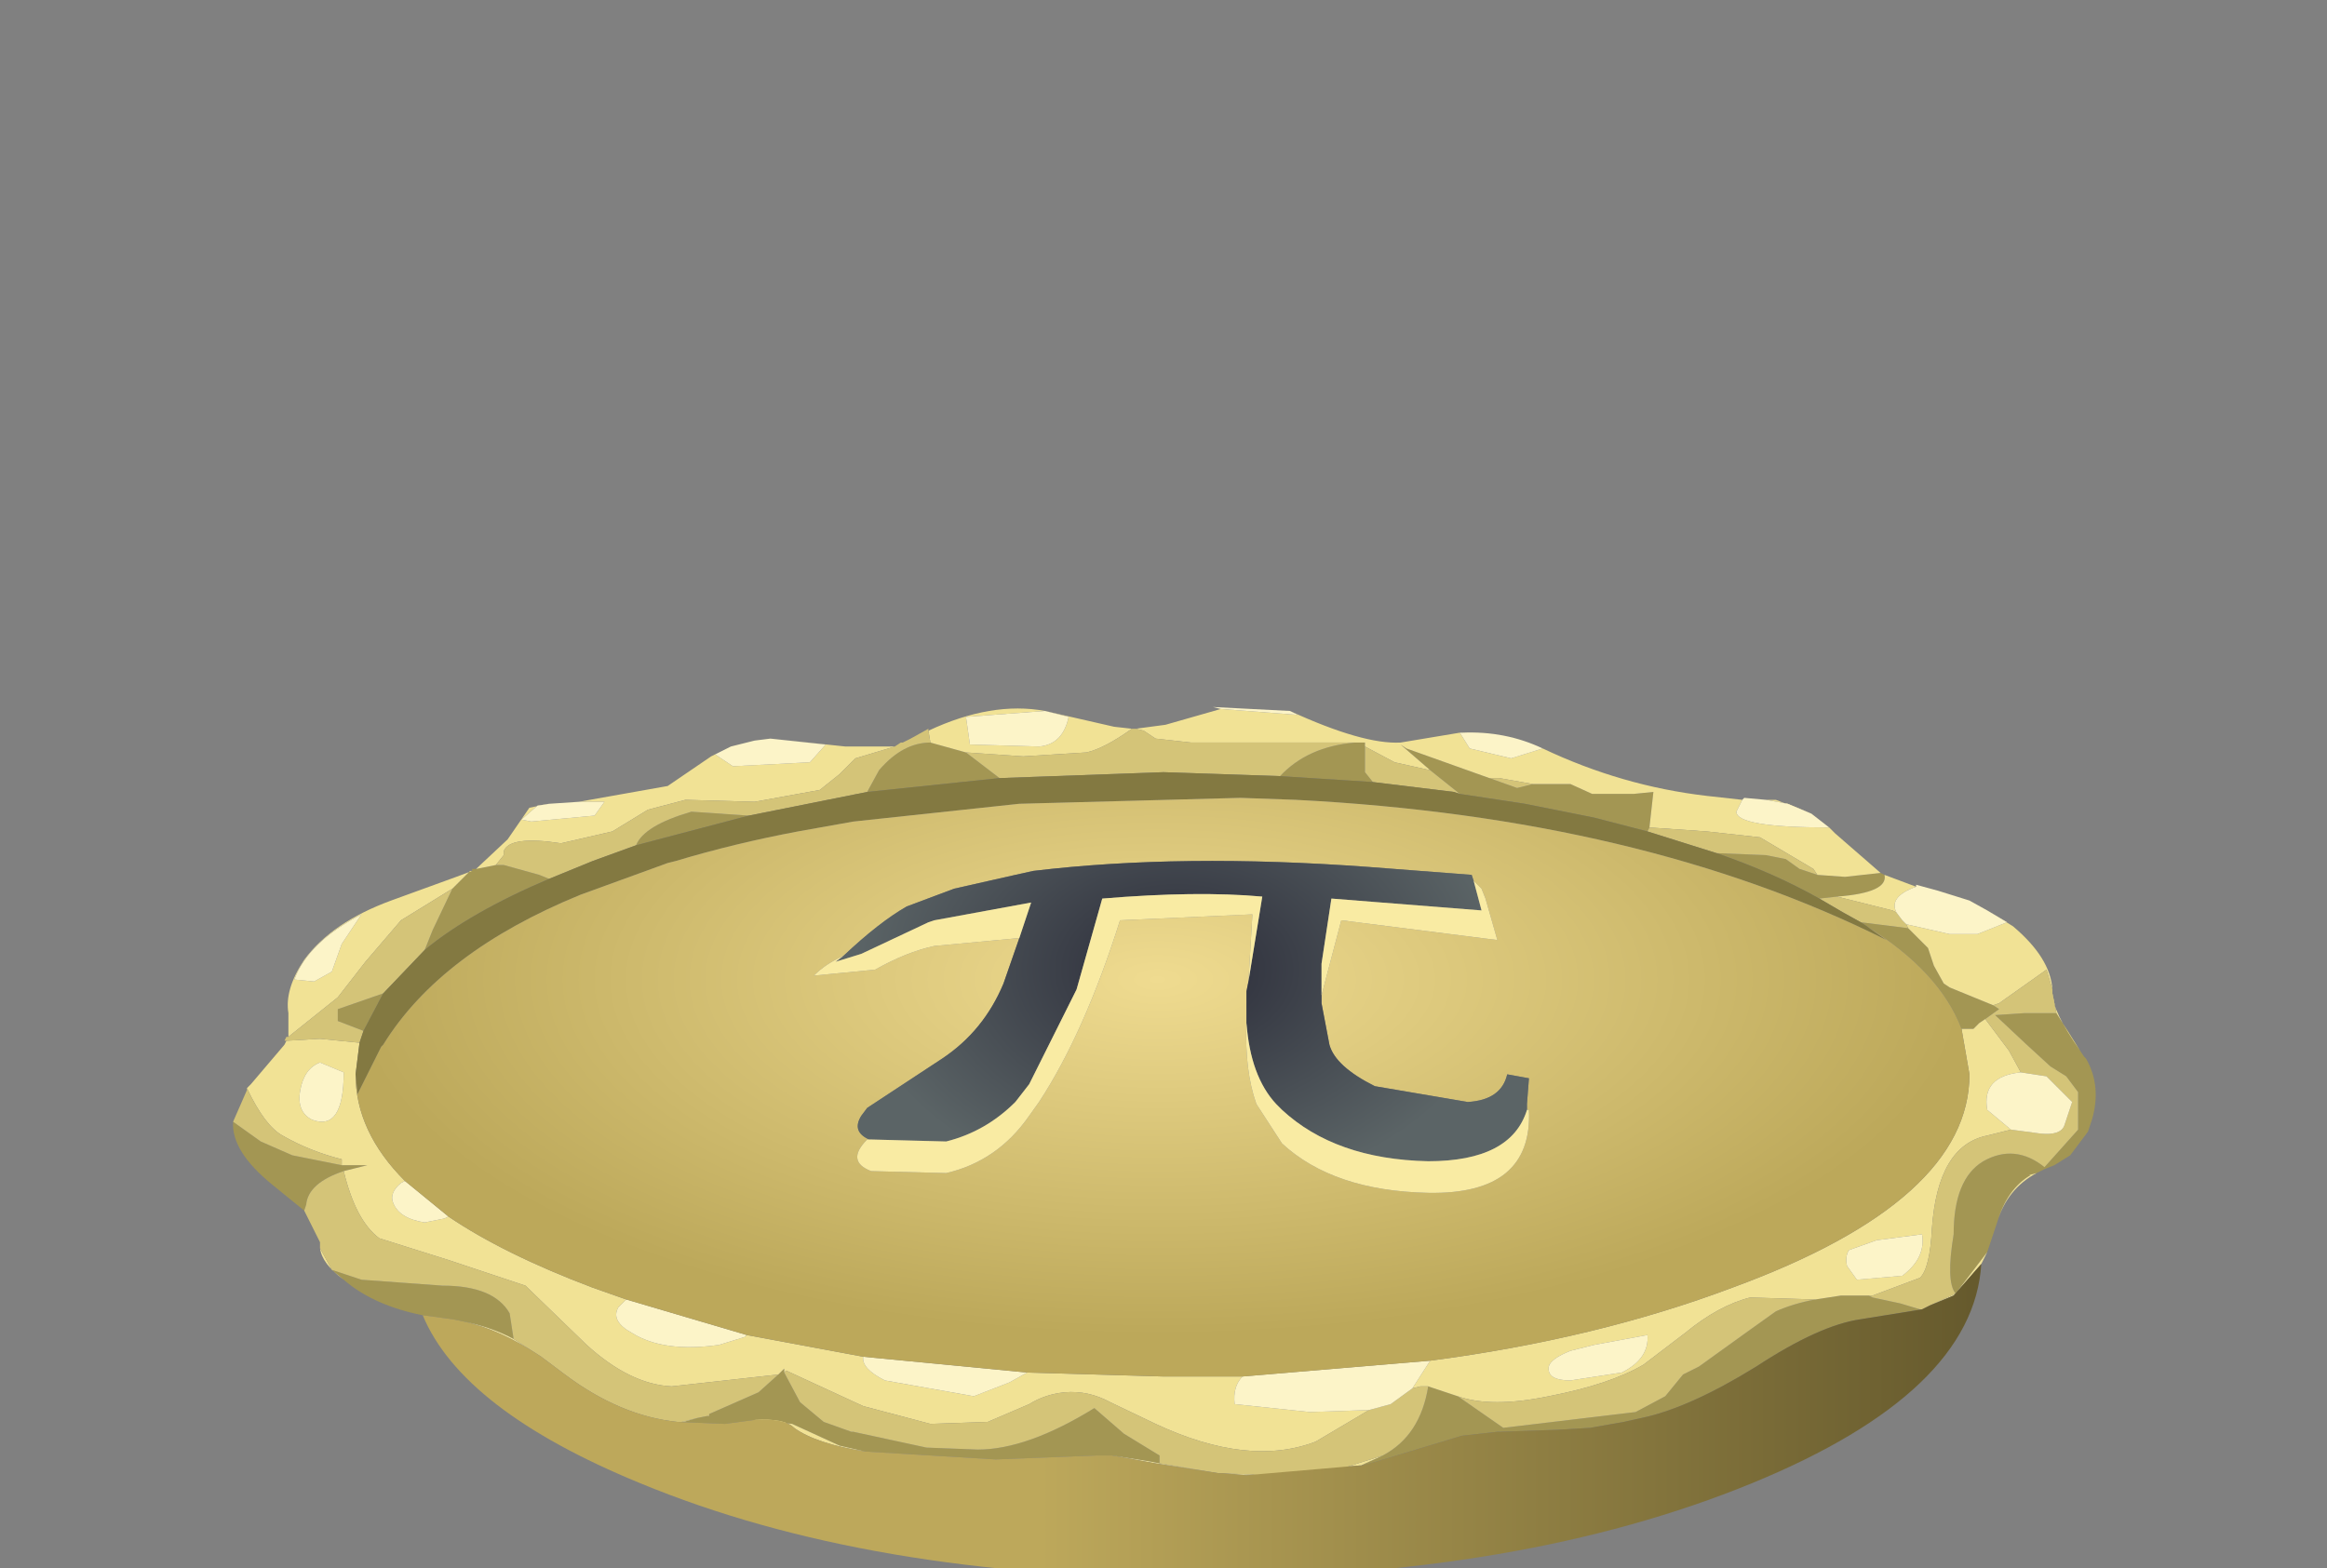 <?xml version="1.0" encoding="UTF-8" standalone="no"?>
<svg xmlns:xlink="http://www.w3.org/1999/xlink" height="39.7px" width="58.9px" xmlns="http://www.w3.org/2000/svg">
  <rect width="100%" height="100%" fill="#808080" stroke="none"/>
  <g transform="matrix(1.0, 0.0, 0.0, 1.0, 0.0, 0.0)">
    <use height="22.15" transform="matrix(1.0, 0.0, 0.0, 1.0, 5.9, 17.8)" width="47.15" xlink:href="#shape0"/>
  </g>
  <defs>
    <g id="shape0" transform="matrix(1.0, 0.0, 0.0, 1.0, -5.9, -17.8)">
      <path d="M49.5 32.75 Q49.25 32.45 49.45 31.25 49.45 29.85 50.2 29.4 51.0 28.95 51.75 29.55 L52.6 28.6 52.6 27.65 52.3 27.25 51.9 27.0 51.3 26.45 50.5 25.7 51.25 25.65 52.05 25.65 52.65 26.6 52.75 26.75 52.8 26.8 Q53.2 27.5 52.95 28.35 L52.85 28.65 52.4 29.25 52.0 29.5 51.75 29.6 51.65 29.65 51.55 29.7 51.35 29.75 51.4 29.75 Q50.8 30.1 50.55 30.95 L50.3 31.7 49.5 32.75 M50.45 25.45 L50.6 25.55 50.25 25.8 50.1 25.9 49.95 26.05 49.65 26.05 Q49.1 24.6 47.25 23.45 L47.1 23.35 47.5 23.4 48.3 23.5 48.8 24.0 48.95 24.45 49.2 24.9 49.35 25.0 50.45 25.45 M47.3 32.8 L47.4 32.85 48.1 33.0 48.6 33.15 48.65 33.15 47.1 33.4 Q46.05 33.55 44.45 34.6 42.75 35.65 41.55 35.9 L41.1 36.0 40.25 36.15 39.4 36.2 37.95 36.25 37.9 36.25 37.0 36.35 34.85 37.0 34.3 37.15 34.45 37.1 35.0 36.85 Q35.95 36.35 36.15 35.1 L36.9 35.35 38.05 36.15 41.4 35.75 42.15 35.35 42.6 34.8 43.0 34.6 44.25 33.7 44.95 33.2 Q45.4 33.0 45.95 32.9 L46.6 32.8 47.3 32.8 M47.6 22.1 L47.7 22.15 Q47.8 22.6 46.5 22.7 L46.05 22.75 Q44.9 22.1 43.45 21.6 L44.7 21.65 45.2 21.75 45.55 22.0 46.0 22.15 46.7 22.2 47.6 22.1 M37.7 19.7 L38.4 19.95 38.8 19.85 39.75 19.85 40.3 20.1 41.35 20.1 41.85 20.05 41.75 20.95 41.7 21.05 40.35 20.7 38.6 20.35 36.95 20.1 36.2 19.5 35.45 18.85 35.6 18.95 37.7 19.7 M34.55 18.9 L34.55 19.55 34.75 19.8 32.4 19.65 Q33.1 18.9 34.3 18.8 L34.55 18.8 34.55 18.9 M25.3 19.7 L21.95 20.05 22.25 19.5 Q22.85 18.8 23.55 18.8 L24.45 19.05 25.3 19.7 M18.95 20.65 L16.1 21.4 Q16.3 20.9 17.5 20.55 L18.95 20.65 M13.9 22.25 Q11.9 23.1 10.75 24.05 L10.95 23.55 11.45 22.5 11.5 22.45 11.9 22.05 11.95 22.05 11.95 22.0 12.05 22.0 12.55 21.9 12.75 21.9 13.65 22.15 13.9 22.25 M9.7 25.15 L9.2 26.1 8.55 25.85 8.55 25.55 9.7 25.15 M10.7 33.3 Q9.45 33.05 8.7 32.4 L8.4 32.15 9.15 32.4 11.2 32.55 Q12.5 32.55 12.9 33.25 L13.0 33.9 Q12.45 33.6 11.7 33.45 L11.45 33.4 10.7 33.3 M7.7 30.65 L6.9 30.0 Q5.85 29.15 5.9 28.4 L6.6 28.9 7.4 29.25 8.65 29.5 9.3 29.5 8.7 29.65 Q7.8 29.95 7.75 30.5 L7.7 30.65 M28.15 36.85 L27.75 36.85 25.2 36.95 21.9 36.75 21.25 36.6 20.05 36.05 19.1 35.95 18.35 36.05 17.15 36.0 17.3 36.0 17.65 35.9 17.9 35.85 17.95 35.85 17.95 35.8 19.2 35.25 19.7 34.8 19.85 34.65 19.85 34.75 20.25 35.5 20.85 36.0 21.55 36.25 21.6 36.25 23.45 36.65 24.75 36.7 Q26.0 36.7 27.7 35.65 L28.45 36.3 29.35 36.85 29.35 37.05 29.1 37.0 28.15 36.85" fill="#a39653" fill-rule="evenodd" stroke="none"/>
      <path d="M52.05 25.65 L51.95 25.15 Q51.95 25.6 52.65 26.6 L52.05 25.65 M51.95 25.05 L51.8 24.55 50.6 25.4 50.45 25.45 49.35 25.0 49.2 24.9 48.95 24.45 48.8 24.0 48.3 23.5 48.25 23.4 49.35 23.65 50.05 23.65 50.8 23.35 50.3 23.05 50.95 23.45 Q51.9 24.25 51.95 25.05 M50.25 25.8 L50.85 26.6 51.15 27.15 Q50.15 27.25 50.3 28.1 L50.9 28.6 50.3 28.75 Q49.05 29.0 48.9 31.1 48.85 32.1 48.6 32.35 L47.4 32.8 47.3 32.8 46.6 32.8 45.95 32.9 44.3 32.85 Q43.5 33.05 42.65 33.75 L41.6 34.55 Q40.75 35.05 39.2 35.35 37.75 35.65 36.9 35.35 L36.15 35.1 35.95 35.1 35.75 35.15 36.2 34.45 Q40.4 33.9 43.85 32.6 49.85 30.4 49.85 27.2 L49.65 26.05 49.95 26.05 50.1 25.9 50.25 25.8 M48.1 33.0 L48.6 33.15 48.1 33.0 M48.85 33.05 L49.5 32.75 50.3 31.7 50.15 32.0 49.45 32.8 48.85 33.05 M50.55 30.95 Q50.8 30.1 51.4 29.75 L51.35 29.75 51.55 29.7 Q50.8 30.1 50.55 30.95 M39.05 18.95 Q41.05 19.9 43.2 20.15 L44.1 20.25 43.95 20.55 Q43.95 20.95 46.3 20.95 L46.45 21.1 47.6 22.1 46.7 22.2 46.0 22.15 45.9 22.0 44.55 21.2 43.2 21.05 41.75 20.95 41.85 20.05 41.35 20.1 40.3 20.1 39.75 19.85 38.8 19.85 37.95 19.7 37.7 19.7 35.6 18.95 35.45 18.85 36.2 19.5 35.3 19.3 34.55 18.9 34.55 18.8 34.3 18.8 30.15 18.8 29.25 18.7 28.95 18.5 28.75 18.45 29.5 18.35 30.9 17.95 32.85 18.1 32.65 18.0 Q34.5 18.85 35.45 18.8 L36.95 18.55 37.2 18.95 38.25 19.2 39.05 18.95 M44.7 20.25 L44.95 20.25 45.85 20.6 45.25 20.35 44.7 20.25 M47.7 22.15 L48.5 22.45 Q47.8 22.7 48.0 23.1 L47.9 23.05 46.5 22.7 Q47.8 22.6 47.7 22.15 M9.1 26.4 L9.0 27.2 Q9.0 28.65 10.25 29.9 L10.15 29.95 Q9.85 30.2 9.95 30.45 10.1 30.85 10.75 30.95 L11.25 30.85 11.35 30.8 Q12.75 31.75 15.0 32.6 L15.85 32.9 15.65 33.1 Q15.45 33.45 16.0 33.75 16.8 34.25 18.2 34.05 L18.85 33.85 18.9 33.8 21.85 34.35 Q21.8 34.65 22.4 34.95 L24.65 35.35 25.55 35.0 26.0 34.75 29.45 34.85 31.45 34.85 Q31.2 35.1 31.25 35.55 L33.15 35.75 34.65 35.7 33.3 36.5 Q31.6 37.15 29.25 36.05 L28.1 35.5 Q27.55 35.2 26.95 35.25 26.45 35.3 26.05 35.55 L25.0 36.0 23.55 36.05 21.85 35.6 19.9 34.7 19.85 34.75 19.85 34.65 19.7 34.8 17.0 35.1 Q15.95 35.05 14.85 34.05 L13.3 32.55 11.35 31.9 9.6 31.35 Q9.0 30.9 8.7 29.65 L9.3 29.5 8.65 29.5 8.65 29.35 Q7.85 29.15 7.15 28.75 6.7 28.5 6.25 27.55 L6.35 27.45 7.2 26.45 7.25 26.35 8.1 26.3 9.1 26.4 M46.75 32.05 L47.0 32.4 48.15 32.3 Q48.75 31.85 48.65 31.25 L47.5 31.4 46.8 31.65 Q46.7 31.8 46.75 32.05 M8.7 32.4 Q8.15 32.0 8.1 31.6 L8.4 32.15 8.7 32.4 M7.3 26.25 L7.3 25.65 Q7.2 25.05 7.7 24.3 8.4 23.35 9.9 22.8 L11.55 22.2 11.95 22.05 11.9 22.05 11.5 22.45 11.45 22.5 10.15 23.3 9.25 24.35 8.55 25.25 7.3 26.25 M12.05 22.0 L12.85 21.25 13.4 20.45 13.9 20.35 13.6 20.4 13.2 20.75 13.45 20.8 15.05 20.65 15.3 20.3 14.65 20.3 16.9 19.9 18.0 19.15 18.5 18.9 18.1 19.1 18.55 19.4 20.5 19.3 20.9 18.85 19.5 18.7 21.4 18.9 22.65 18.9 21.65 19.2 21.25 19.6 20.75 20.0 19.1 20.3 17.35 20.25 16.4 20.5 15.5 21.05 14.2 21.35 Q12.9 21.15 12.75 21.55 L12.75 21.65 12.55 21.9 12.05 22.0 M23.5 18.5 Q25.1 17.75 26.45 18.0 L28.2 18.4 28.65 18.45 Q27.95 18.95 27.5 19.05 L25.9 19.15 24.45 19.05 23.55 18.8 23.5 18.5 M34.45 37.1 L31.55 37.35 30.95 37.3 32.0 37.35 33.9 37.2 35.0 36.85 34.45 37.1 M30.85 37.3 L29.25 37.05 28.15 36.85 29.1 37.0 29.35 37.05 30.85 37.3 M21.9 36.75 Q20.65 36.55 20.1 36.15 19.85 35.9 19.1 35.95 L20.05 36.05 21.25 36.6 21.9 36.75 M13.7 34.35 Q12.65 33.65 11.7 33.45 12.45 33.6 13.0 33.9 L13.7 34.35 M41.7 33.8 L40.35 34.05 39.75 34.2 Q39.25 34.4 39.2 34.6 39.15 34.95 39.75 34.95 L41.05 34.75 Q41.75 34.4 41.7 33.8 M27.05 18.15 L26.45 18.0 24.45 18.15 24.55 18.85 26.3 18.9 Q26.9 18.85 27.05 18.15 M8.4 24.6 L8.65 23.9 9.15 23.15 Q7.8 23.85 7.45 24.8 L7.95 24.85 8.4 24.6 M8.7 27.15 L8.1 26.9 Q7.7 27.05 7.6 27.6 7.5 28.15 7.9 28.35 8.7 28.65 8.7 27.15 M17.25 36.0 L17.65 35.9 17.3 36.0 17.25 36.0" fill="#f1e295" fill-rule="evenodd" stroke="none"/>
      <path d="M52.05 25.65 L51.25 25.65 50.5 25.7 51.3 26.45 51.9 27.0 52.3 27.25 52.6 27.65 52.6 28.6 51.75 29.55 Q51.0 28.95 50.2 29.4 49.45 29.85 49.45 31.25 49.25 32.45 49.5 32.75 L48.85 33.05 48.65 33.15 48.6 33.15 48.1 33.0 47.4 32.85 47.3 32.8 47.4 32.8 48.6 32.35 Q48.85 32.1 48.9 31.1 49.05 29.0 50.3 28.75 L50.9 28.6 51.65 28.7 Q52.15 28.75 52.25 28.5 L52.45 27.9 51.8 27.25 51.15 27.15 50.85 26.6 50.25 25.8 50.6 25.55 50.45 25.45 50.6 25.4 51.8 24.55 51.95 25.05 51.95 25.15 52.05 25.65 M48.25 23.4 L48.3 23.5 47.5 23.4 47.1 23.35 46.65 23.1 46.05 22.75 46.5 22.7 47.9 23.05 48.0 23.1 48.15 23.3 48.25 23.4 M37.7 19.7 L37.95 19.7 38.8 19.85 38.4 19.95 37.7 19.7 M41.75 20.95 L43.2 21.05 44.55 21.2 45.9 22.0 46.0 22.15 45.55 22.0 45.2 21.75 44.7 21.65 43.45 21.6 41.7 21.05 41.75 20.95 M36.95 20.1 L36.8 20.05 34.75 19.8 34.55 19.55 34.55 18.9 35.3 19.3 36.2 19.5 36.95 20.1 M32.4 19.65 L29.45 19.55 25.3 19.7 24.45 19.05 25.9 19.15 27.5 19.05 Q27.95 18.95 28.65 18.45 L28.75 18.45 28.95 18.5 29.25 18.7 30.15 18.8 34.3 18.8 Q33.1 18.9 32.4 19.65 M21.95 20.05 L18.95 20.65 17.5 20.55 Q16.3 20.9 16.1 21.4 L15.0 21.8 13.9 22.25 13.65 22.15 12.75 21.9 12.55 21.9 12.75 21.65 12.75 21.55 Q12.9 21.15 14.2 21.35 L15.5 21.05 16.4 20.5 17.35 20.25 19.1 20.3 20.75 20.0 21.25 19.6 21.65 19.2 22.65 18.9 22.8 18.8 22.85 18.8 23.05 18.7 23.5 18.45 23.5 18.5 23.55 18.8 Q22.85 18.8 22.25 19.5 L21.95 20.05 M10.75 24.05 L9.7 25.15 8.55 25.55 8.55 25.85 9.2 26.1 9.1 26.4 8.1 26.3 7.25 26.35 7.2 26.35 7.25 26.25 7.3 26.25 8.55 25.25 9.25 24.35 10.15 23.3 11.45 22.5 10.95 23.55 10.75 24.05 M35.75 35.15 L35.95 35.1 36.15 35.1 Q35.95 36.35 35.0 36.85 L33.9 37.2 32.0 37.35 30.95 37.3 30.85 37.3 29.35 37.05 29.35 36.85 28.45 36.3 27.7 35.65 Q26.0 36.7 24.75 36.7 L23.45 36.65 21.6 36.25 21.55 36.25 20.85 36.0 20.25 35.5 19.85 34.75 19.9 34.7 21.85 35.6 23.55 36.05 25.0 36.0 26.05 35.55 Q26.45 35.3 26.95 35.25 27.55 35.2 28.1 35.5 L29.25 36.05 Q31.6 37.15 33.3 36.5 L34.65 35.7 35.2 35.55 35.75 35.15 M36.9 35.35 Q37.75 35.65 39.2 35.35 40.75 35.05 41.6 34.55 L42.65 33.75 Q43.5 33.05 44.3 32.85 L45.95 32.9 Q45.4 33.0 44.95 33.2 L44.25 33.7 43.0 34.6 42.6 34.8 42.15 35.35 41.4 35.75 38.05 36.15 36.9 35.35 M8.1 31.6 L8.1 31.45 7.7 30.65 7.75 30.5 Q7.8 29.95 8.7 29.65 9.0 30.9 9.6 31.35 L11.35 31.9 13.3 32.55 14.85 34.05 Q15.95 35.05 17.0 35.1 L19.7 34.8 19.2 35.25 17.95 35.8 17.95 35.85 17.9 35.85 17.65 35.9 17.25 36.0 17.15 36.0 Q15.7 35.85 14.3 34.8 L13.7 34.35 13.0 33.9 12.9 33.25 Q12.5 32.55 11.2 32.55 L9.15 32.4 8.4 32.15 8.1 31.6 M5.9 28.4 L6.25 27.6 6.25 27.55 Q6.7 28.5 7.15 28.75 7.85 29.15 8.65 29.35 L8.65 29.5 7.4 29.25 6.6 28.9 5.9 28.4" fill="#d4c478" fill-rule="evenodd" stroke="none"/>
      <path d="M51.15 27.15 L51.8 27.25 52.45 27.9 52.25 28.5 Q52.15 28.75 51.65 28.7 L50.9 28.6 50.3 28.1 Q50.15 27.25 51.15 27.15 M36.95 18.55 L37.0 18.55 Q38.1 18.5 39.05 18.95 L38.25 19.2 37.2 18.95 36.95 18.55 M44.1 20.25 L44.15 20.2 44.7 20.25 45.25 20.35 45.85 20.6 46.3 20.95 Q43.95 20.95 43.95 20.55 L44.1 20.25 M48.5 22.45 L48.5 22.4 49.05 22.55 49.85 22.8 50.3 23.05 50.8 23.35 50.05 23.65 49.35 23.65 48.25 23.4 48.15 23.3 48.0 23.1 Q47.8 22.7 48.5 22.45 M32.65 18.0 L32.85 18.1 30.9 17.95 30.7 17.9 32.65 18.0 M36.2 34.45 L35.75 35.15 35.2 35.55 34.65 35.7 33.15 35.75 31.25 35.55 Q31.2 35.1 31.45 34.85 L36.2 34.45 M46.75 32.05 Q46.7 31.8 46.8 31.65 L47.5 31.4 48.65 31.25 Q48.75 31.85 48.15 32.3 L47.0 32.4 46.75 32.05 M13.9 20.35 L14.65 20.3 15.3 20.3 15.05 20.65 13.45 20.8 13.2 20.75 13.6 20.4 13.9 20.35 M18.5 18.9 L19.1 18.75 19.5 18.7 20.9 18.85 20.5 19.3 18.55 19.4 18.1 19.1 18.5 18.9 M41.7 33.8 Q41.75 34.4 41.05 34.75 L39.75 34.95 Q39.15 34.95 39.2 34.6 39.25 34.4 39.75 34.2 L40.35 34.05 41.7 33.8 M26.0 34.75 L25.55 35.0 24.65 35.35 22.4 34.95 Q21.8 34.65 21.85 34.35 L26.0 34.75 M18.9 33.8 L18.85 33.85 18.2 34.05 Q16.8 34.25 16.0 33.75 15.45 33.45 15.65 33.1 L15.85 32.9 18.9 33.8 M11.35 30.8 L11.25 30.85 10.75 30.95 Q10.1 30.85 9.95 30.45 9.85 30.2 10.15 29.95 L10.25 29.9 11.35 30.8 M27.05 18.15 Q26.9 18.85 26.3 18.9 L24.55 18.85 24.45 18.15 26.45 18.0 27.05 18.15 M8.4 24.6 L7.95 24.85 7.45 24.8 Q7.8 23.85 9.15 23.15 L8.65 23.9 8.4 24.6 M8.7 27.15 Q8.7 28.65 7.9 28.35 7.5 28.15 7.6 27.6 7.7 27.05 8.1 26.9 L8.7 27.15" fill="#fcf4c8" fill-rule="evenodd" stroke="none"/>
      <path d="M34.75 19.8 L36.8 20.05 36.95 20.1 38.6 20.35 40.35 20.7 41.7 21.05 43.45 21.6 Q44.9 22.1 46.05 22.75 L46.65 23.1 47.1 23.35 47.25 23.45 47.75 23.8 Q41.55 20.7 32.8 20.25 L31.4 20.2 25.8 20.35 21.6 20.8 20.2 21.05 Q18.6 21.35 17.1 21.8 L16.9 21.85 14.7 22.65 Q11.15 24.1 9.7 26.45 L9.65 26.5 9.05 27.7 9.0 27.2 9.1 26.4 9.2 26.1 9.7 25.15 10.75 24.05 Q11.9 23.1 13.9 22.25 L15.0 21.8 16.1 21.4 18.95 20.65 21.95 20.05 25.3 19.7 29.45 19.55 32.4 19.65 34.75 19.8" fill="#837941" fill-rule="evenodd" stroke="none"/>
      <path d="M9.0 27.2 L9.05 27.7 9.65 26.5 9.7 26.45 Q11.15 24.1 14.7 22.65 L16.9 21.85 17.1 21.8 Q18.6 21.35 20.2 21.05 L21.6 20.8 25.8 20.35 31.4 20.2 32.8 20.25 Q41.55 20.7 47.75 23.8 L47.25 23.45 Q49.1 24.6 49.65 26.05 L49.85 27.2 Q49.85 30.4 43.85 32.6 40.4 33.9 36.2 34.45 L31.45 34.85 29.45 34.85 26.0 34.75 21.85 34.35 18.9 33.8 15.85 32.9 15.0 32.6 Q12.75 31.75 11.35 30.8 L10.25 29.9 Q9.0 28.65 9.0 27.2 M31.6 24.85 L31.55 25.1 31.55 25.9 Q31.5 27.1 31.8 27.95 L32.45 28.95 Q33.75 30.15 36.15 30.2 38.8 30.25 38.7 28.1 L38.65 28.1 38.65 27.95 38.7 27.3 38.15 27.2 Q38.0 27.85 37.15 27.9 L34.8 27.5 Q33.8 27.0 33.65 26.45 L33.45 25.4 33.45 25.2 33.95 23.3 37.9 23.8 37.6 22.75 37.5 22.5 37.3 22.3 37.25 22.15 34.65 21.95 Q29.9 21.6 26.15 22.05 L25.7 22.15 24.15 22.5 22.95 22.95 Q22.25 23.35 21.35 24.2 20.9 24.4 20.6 24.7 L22.15 24.55 Q22.95 24.1 23.65 23.95 L25.8 23.75 25.4 24.9 Q24.9 26.1 23.85 26.8 L21.95 28.05 21.8 28.25 Q21.55 28.65 22.0 28.85 L21.95 28.85 Q21.4 29.4 22.05 29.65 L23.95 29.7 Q25.25 29.4 26.05 28.25 L26.3 27.9 Q27.45 26.15 28.35 23.3 L31.7 23.15 31.6 24.85" fill="url(#gradient0)" fill-rule="evenodd" stroke="none"/>
      <path d="M31.55 25.9 L31.55 25.1 31.6 24.85 31.95 22.7 Q30.3 22.55 27.9 22.75 L27.25 25.05 26.05 27.45 25.7 27.9 Q24.95 28.65 23.95 28.9 L22.05 28.85 22.0 28.85 Q21.55 28.65 21.8 28.25 L21.95 28.05 23.85 26.8 Q24.9 26.1 25.4 24.9 L25.8 23.75 26.1 22.85 23.65 23.3 23.5 23.35 21.8 24.15 21.15 24.35 21.35 24.2 Q22.25 23.35 22.95 22.95 L24.15 22.5 25.7 22.15 26.15 22.05 Q29.9 21.6 34.65 21.95 L37.25 22.15 37.3 22.3 37.5 23.05 33.7 22.75 33.45 24.4 33.45 25.4 33.65 26.45 Q33.8 27.0 34.8 27.5 L37.15 27.9 Q38.0 27.85 38.15 27.2 L38.7 27.3 38.65 27.95 38.65 28.1 Q38.25 29.4 36.15 29.4 33.8 29.35 32.45 28.1 L32.3 27.95 Q31.65 27.25 31.55 25.9" fill="url(#gradient1)" fill-rule="evenodd" stroke="none"/>
      <path d="M31.6 24.85 L31.7 23.15 28.35 23.3 Q27.45 26.15 26.3 27.9 L26.05 28.25 Q25.25 29.4 23.95 29.7 L22.05 29.65 Q21.4 29.4 21.95 28.85 L22.0 28.85 22.05 28.85 23.95 28.9 Q24.95 28.65 25.7 27.9 L26.05 27.45 27.25 25.05 27.9 22.75 Q30.3 22.55 31.95 22.7 L31.6 24.85 M25.8 23.75 L23.65 23.95 Q22.95 24.1 22.15 24.55 L20.6 24.7 Q20.9 24.4 21.35 24.2 L21.15 24.35 21.8 24.15 23.5 23.35 23.65 23.3 26.1 22.85 25.8 23.75 M37.3 22.3 L37.5 22.5 37.6 22.75 37.9 23.8 33.95 23.3 33.45 25.2 33.45 25.4 33.45 24.4 33.7 22.75 37.5 23.05 37.3 22.3 M38.65 28.1 L38.7 28.1 Q38.8 30.25 36.15 30.2 33.75 30.15 32.45 28.95 L31.8 27.95 Q31.5 27.1 31.55 25.9 31.65 27.25 32.3 27.95 L32.45 28.1 Q33.8 29.35 36.15 29.4 38.25 29.4 38.65 28.1" fill="#f9eba3" fill-rule="evenodd" stroke="none"/>
      <path d="M48.6 33.15 L48.65 33.15 48.85 33.05 49.45 32.8 50.15 32.0 Q49.95 35.25 44.35 37.55 38.5 39.95 30.25 39.95 22.0 39.95 16.2 37.55 11.7 35.7 10.7 33.3 L11.45 33.4 11.7 33.45 Q12.65 33.65 13.7 34.35 L14.3 34.8 Q15.7 35.85 17.15 36.0 L18.35 36.05 19.1 35.95 Q19.85 35.9 20.1 36.15 20.65 36.55 21.9 36.75 L25.2 36.95 27.75 36.85 28.15 36.85 29.25 37.05 30.85 37.3 30.95 37.3 31.55 37.35 34.45 37.1 34.3 37.15 34.85 37.0 37.0 36.35 37.9 36.25 37.95 36.25 39.4 36.2 40.25 36.15 41.1 36.0 41.55 35.9 Q42.75 35.65 44.45 34.6 46.05 33.55 47.1 33.4 L48.65 33.15 48.6 33.15 M17.3 36.0 L17.15 36.0 17.25 36.0 17.3 36.0" fill="url(#gradient2)" fill-rule="evenodd" stroke="none"/>
    </g>
    <radialGradient cx="0" cy="0" gradientTransform="matrix(0.025, 0.0, 0.0, -0.011, 29.3, 24.8)" gradientUnits="userSpaceOnUse" id="gradient0" r="819.2" spreadMethod="pad">
      <stop offset="0.0" stop-color="#efdb90"/>
      <stop offset="1.0" stop-color="#bca85a"/>
    </radialGradient>
    <radialGradient cx="0" cy="0" gradientTransform="matrix(0.01, 0.0, 0.0, -0.007, 29.8, 24.55)" gradientUnits="userSpaceOnUse" id="gradient1" r="819.2" spreadMethod="pad">
      <stop offset="0.0" stop-color="#2a2b38"/>
      <stop offset="1.0" stop-color="#5b6466"/>
    </radialGradient>
    <linearGradient gradientTransform="matrix(0.024, 0.0, 0.0, -0.024, 30.25, 31.75)" gradientUnits="userSpaceOnUse" id="gradient2" spreadMethod="pad" x1="-819.2" x2="819.2">
      <stop offset="0.0" stop-color="#bda85b"/>
      <stop offset="0.4" stop-color="#bda85b"/>
      <stop offset="1.0" stop-color="#665a2d"/>
    </linearGradient>
  </defs>
</svg>
